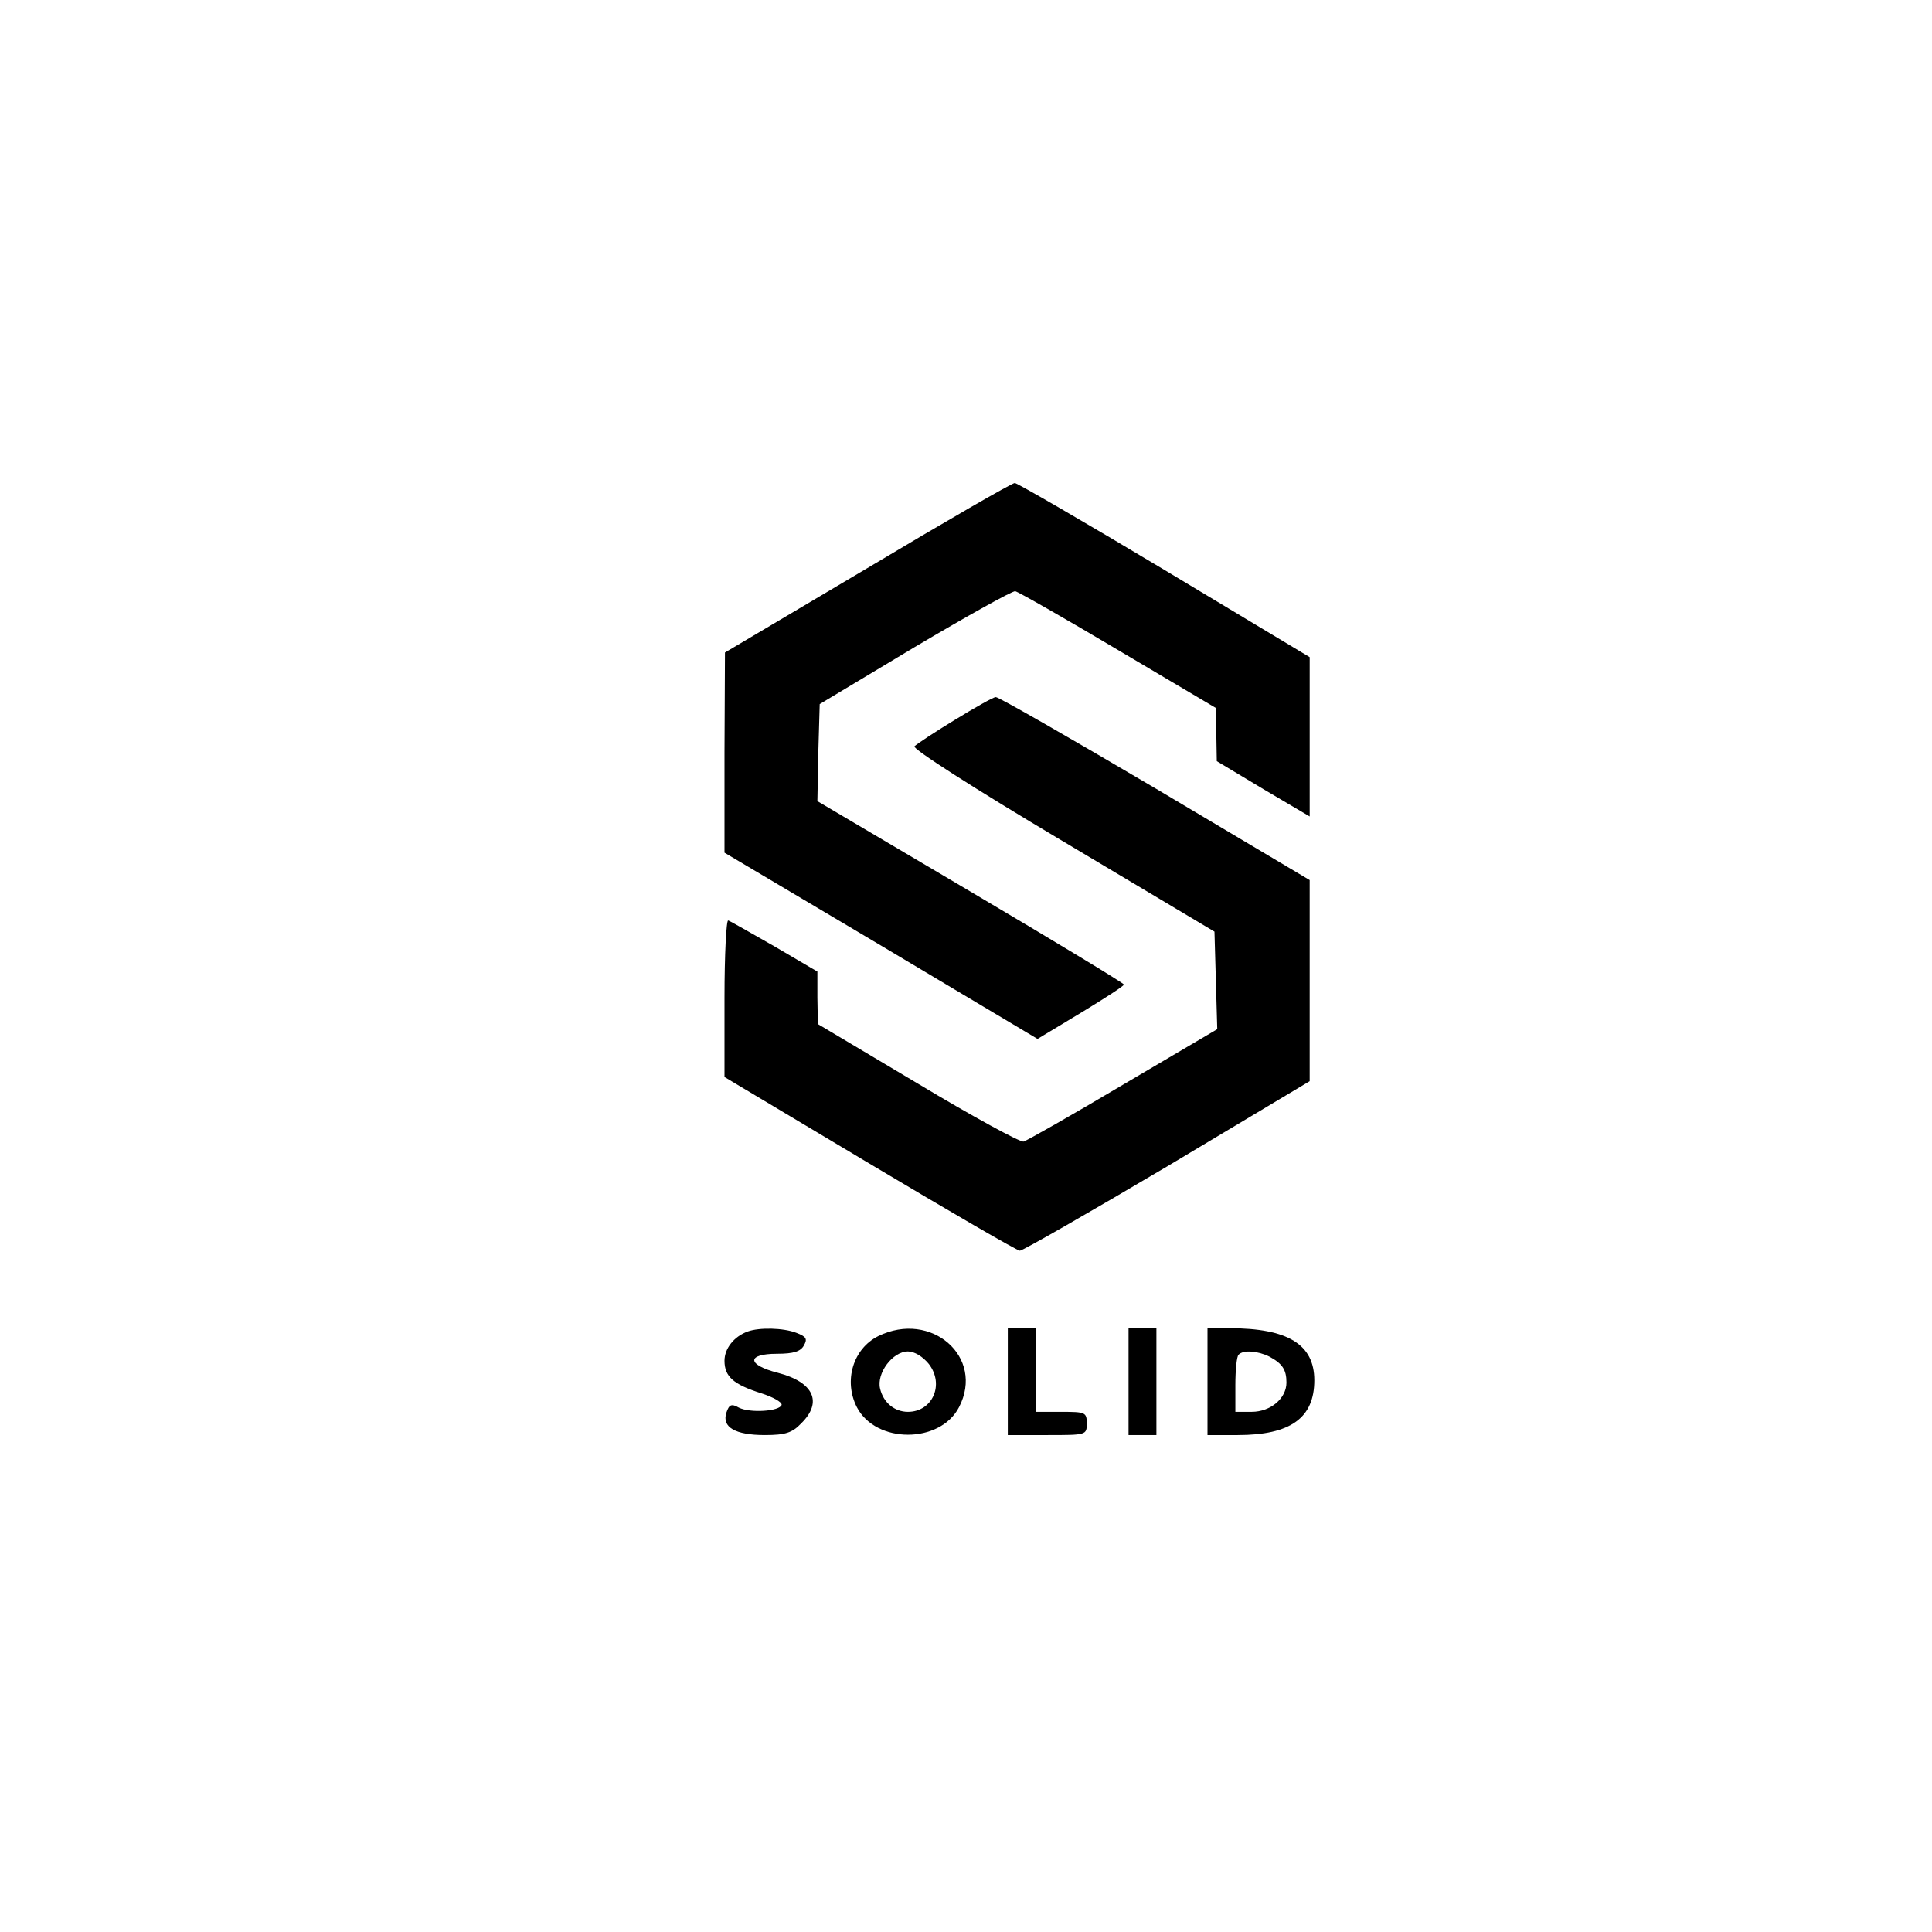 <?xml version="1.0" standalone="no"?>
<!DOCTYPE svg PUBLIC "-//W3C//DTD SVG 20010904//EN"
 "http://www.w3.org/TR/2001/REC-SVG-20010904/DTD/svg10.dtd">
<svg version="1.0" xmlns="http://www.w3.org/2000/svg"
 width="416pt" height="416pt" viewBox="0 0 416 416"
 preserveAspectRatio="xMidYMid meet">

<g transform="translate(0,416) scale(0.1,-0.1)"
fill="#000000" stroke="none">
<path d="M1868 2937 l-307 -182 -1 -215 0 -216 337 -200 337 -201 93 56 c51
31 93 58 93 61 0 3 -149 93 -330 200 l-330 195 2 105 3 104 205 123 c113 67
210 121 216 120 6 -1 106 -58 222 -127 l211 -125 0 -57 1 -57 100 -60 100 -59
0 171 0 172 -313 188 c-172 103 -317 187 -322 187 -6 0 -148 -82 -317 -183z"/>
<path d="M2056 2610 c-43 -26 -82 -52 -87 -57 -5 -5 129 -91 319 -204 l327
-195 3 -105 3 -105 -202 -119 c-111 -66 -208 -121 -215 -123 -7 -2 -110 54
-228 125 l-215 128 -1 57 0 56 -92 54 c-51 29 -96 55 -100 56 -4 2 -8 -73 -8
-166 l0 -171 313 -187 c171 -102 317 -187 323 -187 6 0 149 82 318 182 l306
183 0 217 0 216 -333 198 c-183 108 -338 197 -343 196 -5 0 -44 -22 -88 -49z"/>
<path d="M1610 1293 c-30 -11 -50 -37 -50 -63 0 -34 19 -51 79 -70 25 -8 45
-19 44 -25 -4 -14 -68 -18 -92 -6 -16 9 -21 7 -27 -11 -10 -31 19 -48 83 -48
44 0 59 5 78 25 47 46 27 89 -50 109 -67 17 -68 41 -2 41 36 0 51 5 58 18 8
14 5 19 -16 27 -28 11 -80 12 -105 3z"/>
<path d="M1891 1283 c-54 -27 -75 -96 -46 -153 41 -79 179 -79 220 0 56 108
-60 209 -174 153z m109 -60 c34 -44 8 -103 -45 -103 -29 0 -53 20 -60 50 -8
33 27 80 60 80 14 0 32 -11 45 -27z"/>
<path d="M2170 1185 l0 -115 85 0 c84 0 85 0 85 25 0 24 -3 25 -55 25 l-55 0
0 90 0 90 -30 0 -30 0 0 -115z"/>
<path d="M2430 1185 l0 -115 30 0 30 0 0 115 0 115 -30 0 -30 0 0 -115z"/>
<path d="M2600 1185 l0 -115 65 0 c114 0 165 37 165 118 0 77 -57 112 -182
112 l-48 0 0 -115z m133 54 c28 -15 37 -28 37 -56 0 -34 -34 -63 -75 -63 l-35
0 0 58 c0 32 3 62 7 65 10 11 42 8 66 -4z"/>
</g>
</svg>
